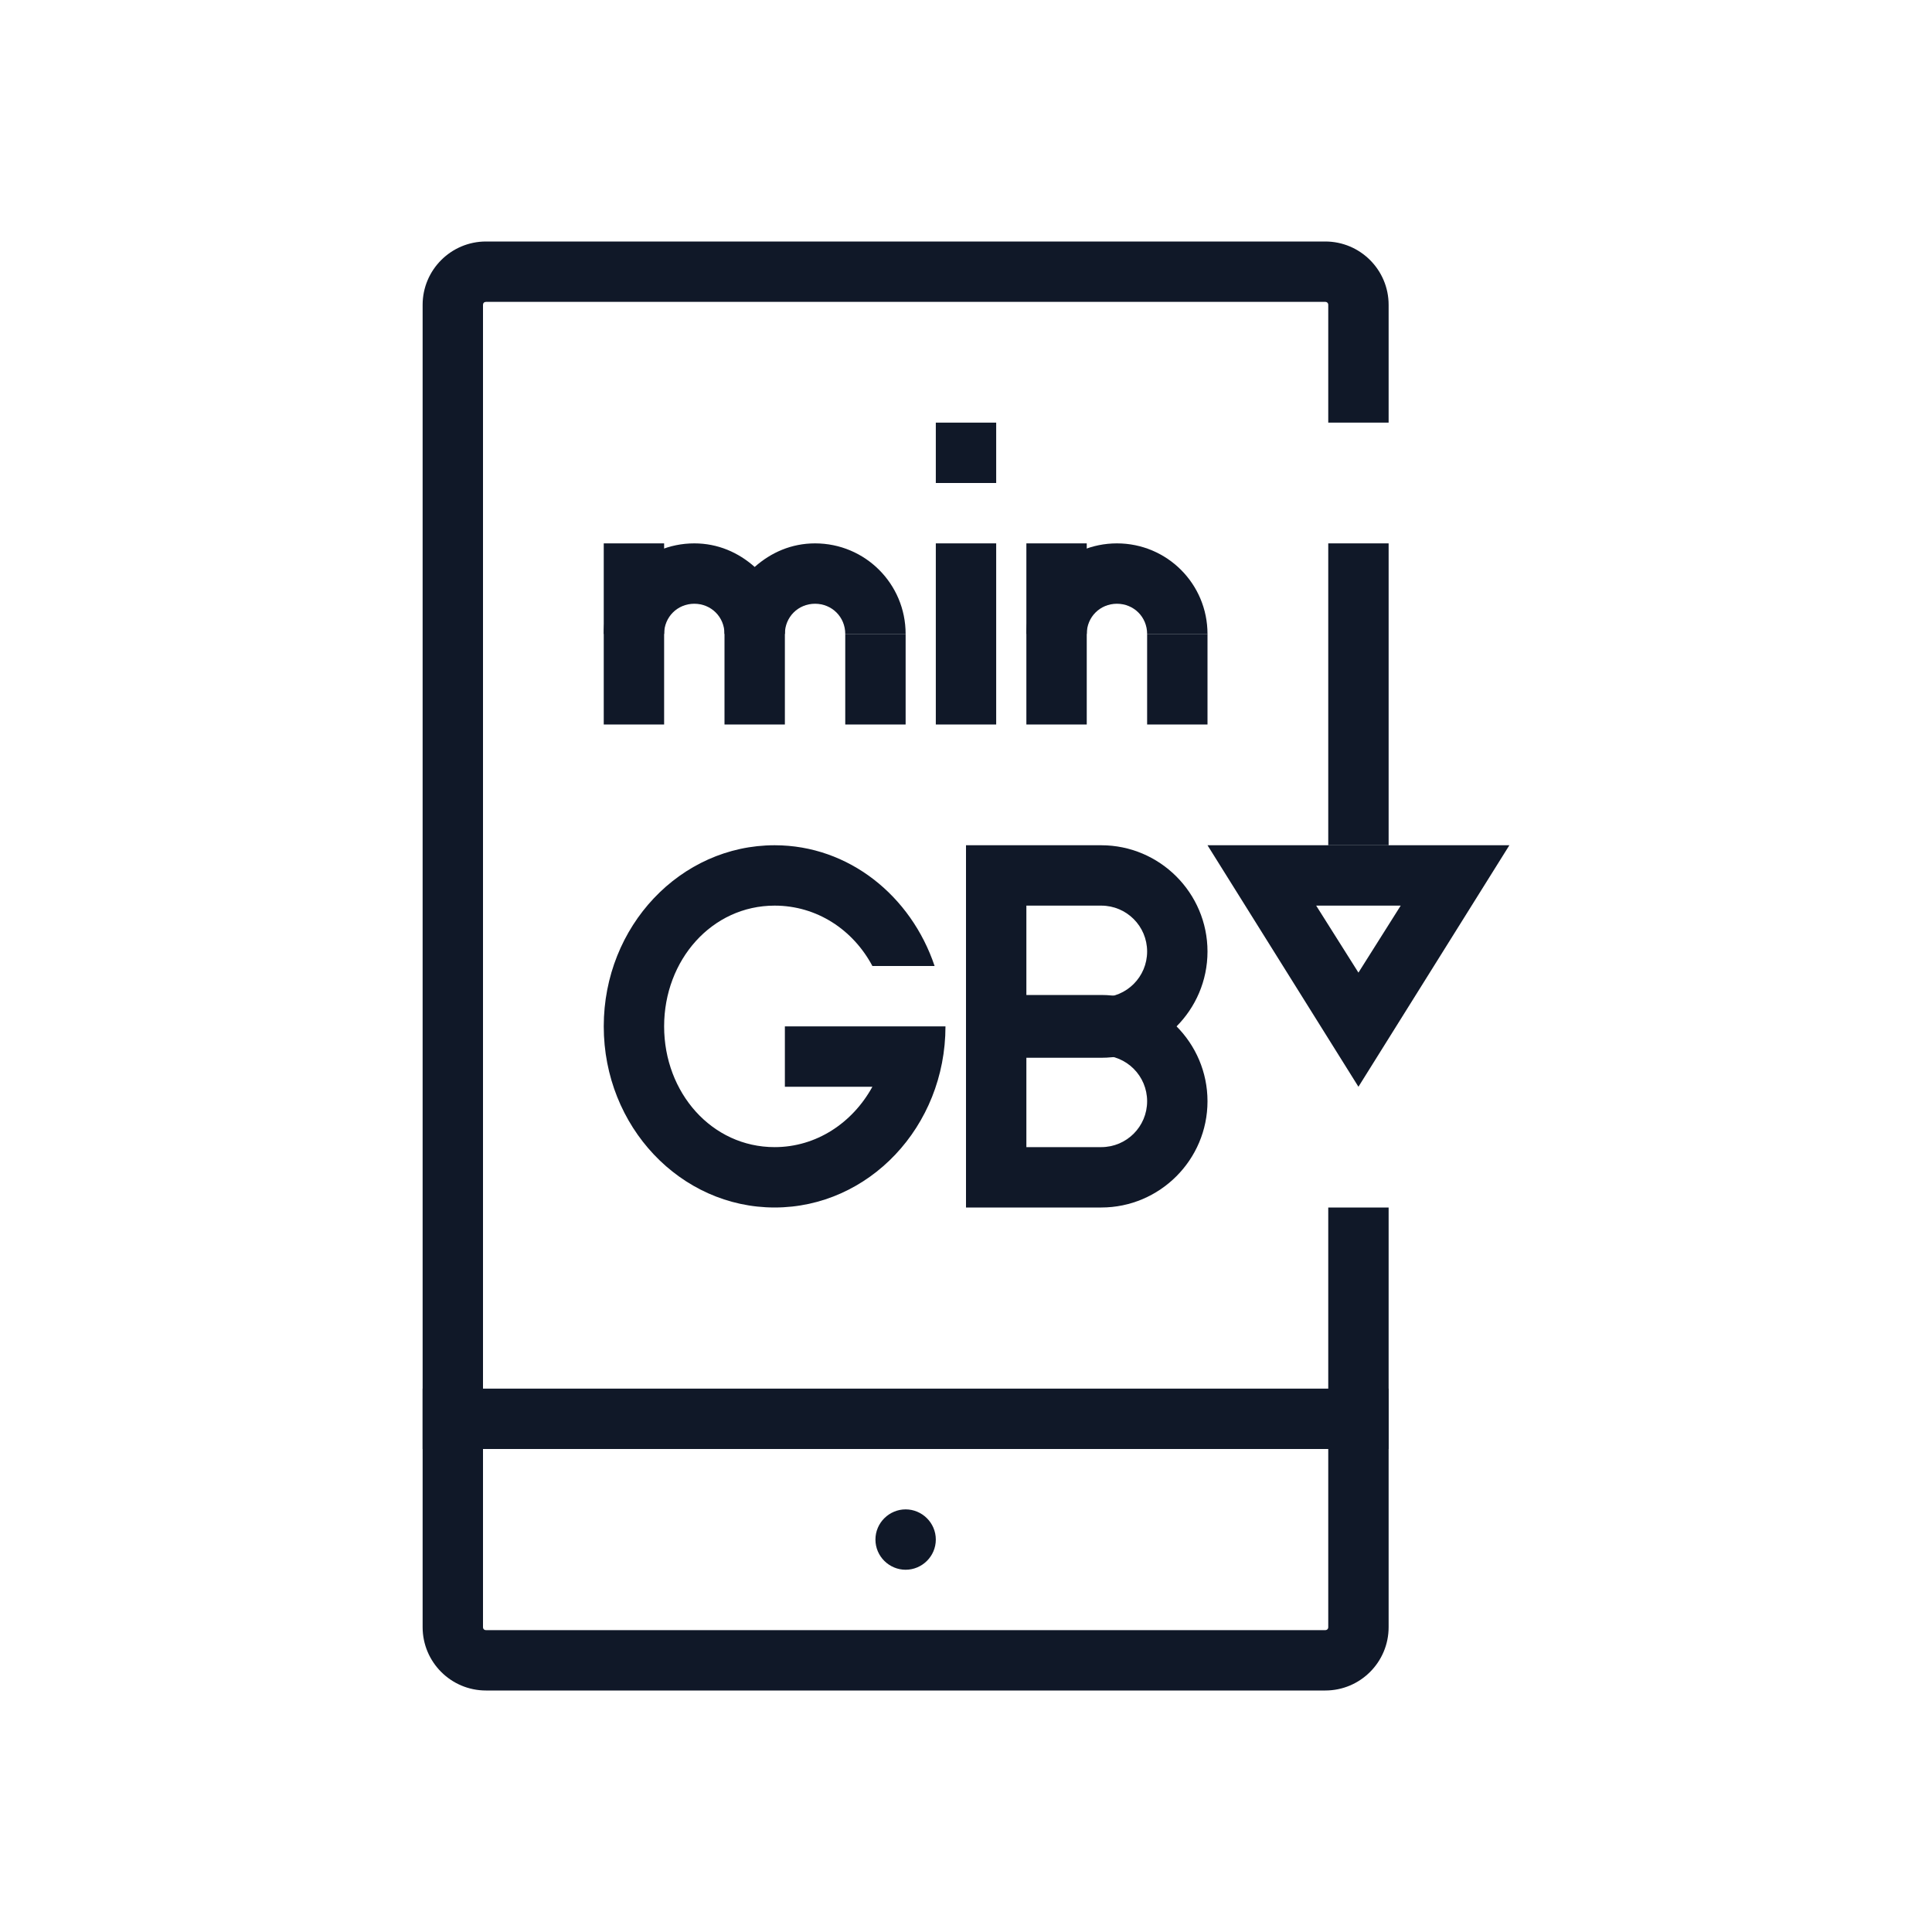 <?xml version="1.0" encoding="UTF-8"?>
<svg width="40px" height="40px" viewBox="0 0 40 40" version="1.1" xmlns="http://www.w3.org/2000/svg" xmlns:xlink="http://www.w3.org/1999/xlink">
    <!-- Generator: Sketch 57.1 (83088) - https://sketch.com -->
    <title>085-B40px</title>
    <desc>Created with Sketch.</desc>
    <g id="085-B40px" stroke="none" stroke-width="1" fill="none" fill-rule="evenodd">
        <g>
            <path d="M18.75,32.5 C19.087,32.5 19.375,32.225 19.375,31.875 C19.375,31.525 19.087,31.25 18.75,31.25 C18.413,31.25 18.125,31.525 18.125,31.875 C18.125,32.225 18.413,32.5 18.75,32.5" id="Path" fill="#101828" fill-rule="nonzero"></path>
            <rect id="Rectangle" fill="#101828" fill-rule="nonzero" x="8.75" y="28.75" width="20" height="1.25"></rect>
            <path d="M27.5,25 L27.5,33.688 C27.5,33.725 27.475,33.75 27.438,33.75 L10.062,33.75 C10.025,33.75 10,33.725 10,33.688 L10,6.312 C10,6.275 10.025,6.25 10.062,6.25 L27.438,6.25 C27.475,6.25 27.5,6.275 27.5,6.312 L27.5,8.75 L28.75,8.75 L28.75,6.312 C28.75,5.588 28.163,5 27.438,5 L10.062,5 C9.338,5 8.75,5.588 8.75,6.312 L8.75,33.688 C8.75,34.413 9.338,35 10.062,35 L27.438,35 C28.163,35 28.75,34.413 28.75,33.688 L28.75,25 L27.5,25 Z" id="Path" fill="#101828" fill-rule="nonzero"></path>
            <path d="M29,18.75 L28.125,20.137 L27.25,18.75 L29,18.75 L29,18.75 Z M31.25,17.5 L25,17.5 L28.125,22.5 L31.25,17.5 L31.25,17.5 Z" id="Shape" fill="#101828" fill-rule="nonzero"></path>
            <rect id="Rectangle" fill="#101828" fill-rule="nonzero" x="27.5" y="11.25" width="1.25" height="6.25"></rect>
            <path d="M16.038,17.5 C14.088,17.5 12.5,19.175 12.5,21.25 C12.5,23.325 14.088,25 16.038,25 C17.988,25 19.575,23.325 19.575,21.25 L19.575,21.25 L18.4,21.25 L16.25,21.25 L16.25,22.5 L18.062,22.5 C17.65,23.25 16.9,23.75 16.038,23.75 C14.738,23.75 13.75,22.625 13.75,21.25 C13.75,19.875 14.738,18.75 16.038,18.75 C16.913,18.75 17.663,19.25 18.062,20 L19.35,20 C18.863,18.55 17.575,17.5 16.038,17.5 L16.038,17.5 Z" id="Path" fill="#101828" fill-rule="nonzero"></path>
            <path d="M22.8,18.75 C23.325,18.75 23.75,19.175 23.75,19.7 C23.75,20.225 23.325,20.65 22.8,20.65 L21.25,20.65 L21.25,18.75 L22.8,18.75 L22.8,18.75 Z M22.8,17.5 L20,17.5 L20,21.9 L22.8,21.9 C24.012,21.9 25,20.913 25,19.7 C25,18.488 24.012,17.5 22.8,17.5 L22.8,17.5 Z" id="Shape" fill="#101828" fill-rule="nonzero"></path>
            <path d="M22.8,21.85 C23.325,21.85 23.75,22.275 23.75,22.8 C23.75,23.325 23.325,23.75 22.8,23.75 L21.25,23.75 L21.25,21.85 L22.8,21.85 L22.8,21.85 Z M22.8,20.6 L20,20.6 L20,25 L22.8,25 C24.012,25 25,24.012 25,22.8 L25,22.8 C25,21.587 24.012,20.6 22.8,20.6 L22.8,20.6 Z" id="Shape" fill="#101828" fill-rule="nonzero"></path>
            <path d="M14.375,12.5 C14.725,12.5 15,12.775 15,13.125 L16.25,13.125 C16.25,12.775 16.525,12.5 16.875,12.5 C17.225,12.5 17.5,12.775 17.5,13.125 L18.75,13.125 C18.75,12.088 17.913,11.25 16.875,11.25 C16.387,11.25 15.963,11.438 15.625,11.738 C15.287,11.438 14.863,11.25 14.375,11.25 C13.338,11.25 12.5,12.088 12.5,13.125 L13.75,13.125 C13.75,12.775 14.025,12.5 14.375,12.5 Z" id="Path" fill="#101828" fill-rule="nonzero"></path>
            <path d="M23.125,12.5 C23.475,12.5 23.75,12.775 23.75,13.125 L25,13.125 C25,12.088 24.163,11.25 23.125,11.25 C22.087,11.25 21.25,12.088 21.25,13.125 L22.5,13.125 C22.5,12.775 22.775,12.5 23.125,12.5 Z" id="Path" fill="#101828" fill-rule="nonzero"></path>
            <rect id="Rectangle" fill="#101828" fill-rule="nonzero" x="12.5" y="11.25" width="1.25" height="3.75"></rect>
            <rect id="Rectangle" fill="#101828" fill-rule="nonzero" x="15" y="11.875" width="1.25" height="3.125"></rect>
            <rect id="Rectangle" fill="#101828" fill-rule="nonzero" x="17.5" y="13.125" width="1.25" height="1.875"></rect>
            <polygon id="Path" fill="#101828" fill-rule="nonzero" points="20.625 11.25 19.375 11.25 19.375 15 20.625 15"></polygon>
            <rect id="Rectangle" fill="#101828" fill-rule="nonzero" x="21.25" y="11.25" width="1.25" height="3.75"></rect>
            <rect id="Rectangle" fill="#101828" fill-rule="nonzero" x="23.75" y="13.125" width="1.25" height="1.875"></rect>
            <rect id="Rectangle" fill="#101828" fill-rule="nonzero" x="19.375" y="8.75" width="1.25" height="1.25"></rect>
            <rect id="Rectangle" x="0" y="0" width="40" height="40"></rect>
        </g>
    </g>
</svg>
